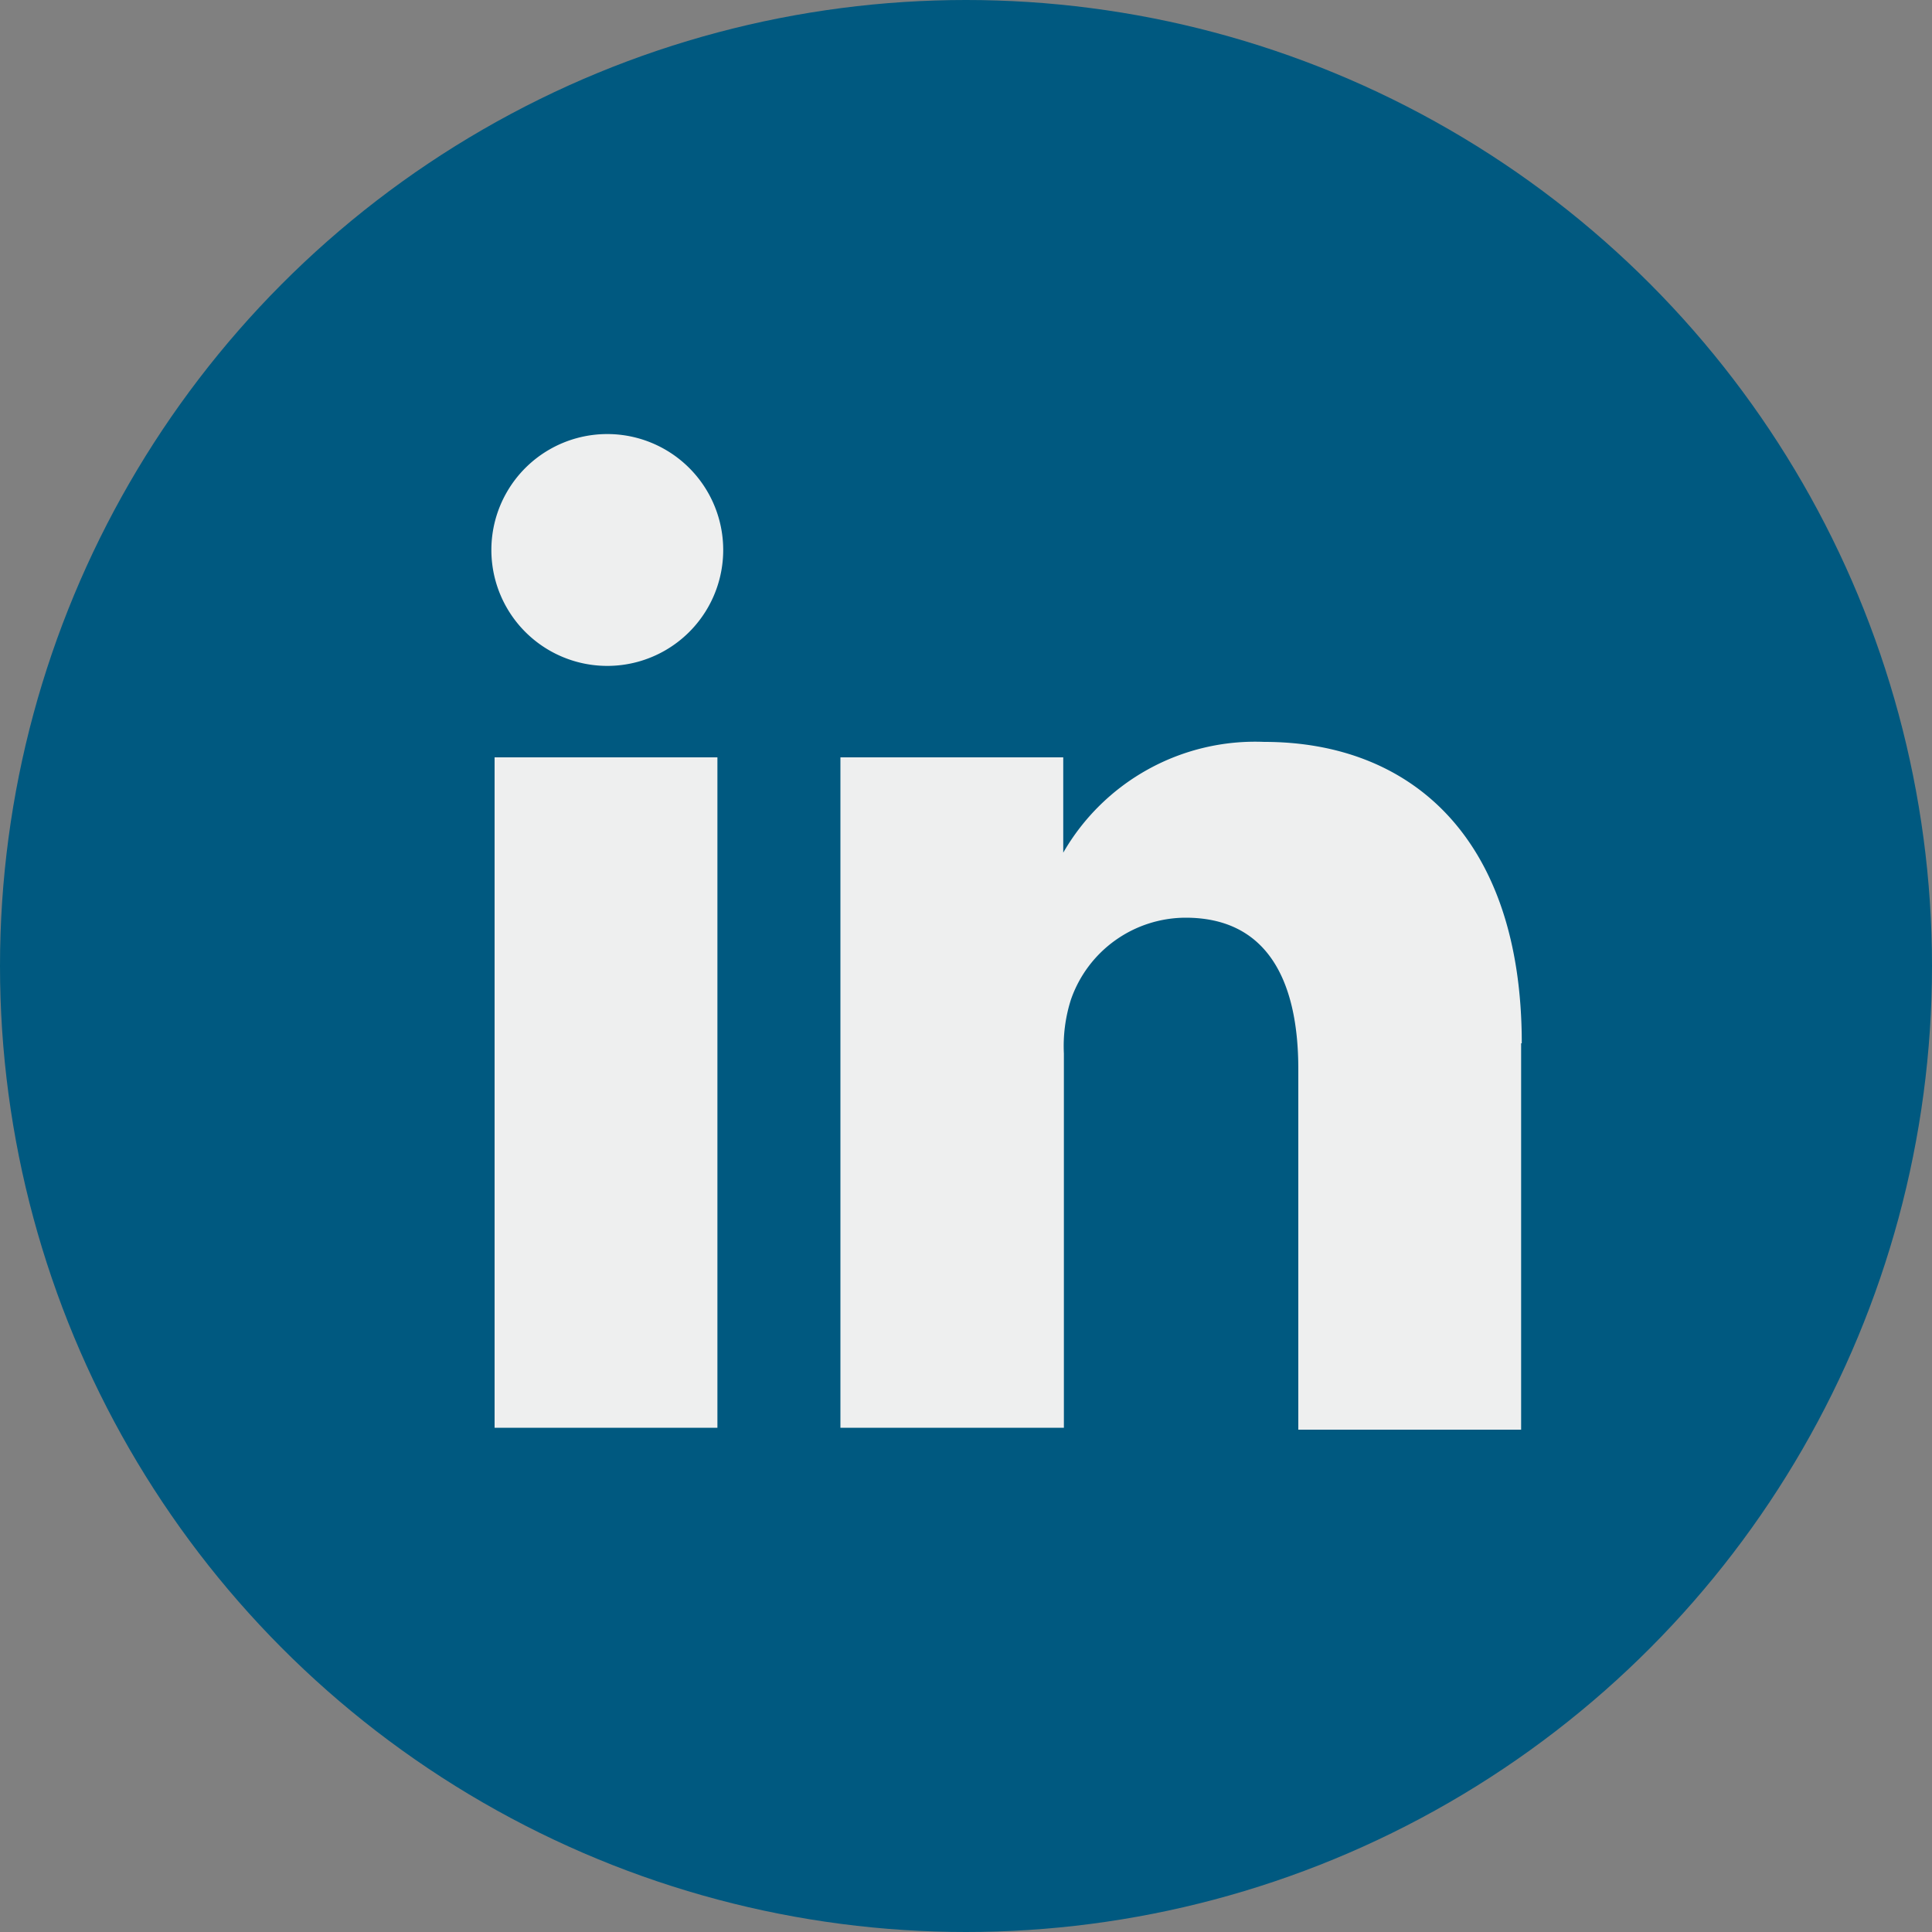 <svg xmlns="http://www.w3.org/2000/svg" xmlns:xlink="http://www.w3.org/1999/xlink" viewBox="0 0 30 30"><rect x="0" y="0" width="30" height="30" fill="#808080" stroke="none"/><defs><style>.cls-1{fill:none;}.cls-2{isolation:isolate;}.cls-3{clip-path:url(#clip-path);}.cls-4{opacity:0.7;}.cls-5{clip-path:url(#clip-path-2);}.cls-6{mix-blend-mode:soft-light;}.cls-7{fill:#fff;}.cls-8{clip-path:url(#clip-path-3);}.cls-9{clip-path:url(#clip-path-4);}.cls-10{fill:url(#radial-gradient);}.cls-11{fill:#005980;}.cls-12{fill:#eeefef;}</style><clipPath id="clip-path"><rect class="cls-1" x="-877.46" y="-731.41" width="1920" height="530"/></clipPath><clipPath id="clip-path-2"><rect class="cls-1" x="-877.46" y="-1080.06" width="1920" height="1080"/></clipPath><clipPath id="clip-path-3"><polyline class="cls-1" points="-376.01 -110.62 -231.67 -27.29 -231.67 139.38 -376.01 222.72 -520.35 139.38 -520.35 -27.29 -376.01 -110.62"/></clipPath><clipPath id="clip-path-4"><polygon class="cls-1" points="-376.01 -109.19 -519.11 -26.57 -519.11 138.67 -376.01 221.28 -232.91 138.67 -232.91 -26.57 -376.01 -109.19 -376.01 -109.19"/></clipPath><radialGradient id="radial-gradient" cx="584.72" cy="428.37" r="1148.85" gradientUnits="userSpaceOnUse"><stop offset="0" stop-color="#fff8da"/><stop offset="0.4" stop-color="#ffe264"/><stop offset="1" stop-color="#fc9200"/></radialGradient></defs><title>linkedin</title><g class="cls-2"><g id="Layer_1" data-name="Layer 1"><g class="cls-3"><g class="cls-4"><g class="cls-5"><g class="cls-6"><rect class="cls-7" x="-918.5" y="-1169.87" width="2002.1" height="1261.89"/><polygon class="cls-7" points="31.83 -31.73 54.63 7.75 31.83 47.24 -13.77 47.24 -36.57 7.75 -13.77 -31.73 31.83 -31.73"/></g></g></g></g><g class="cls-8"><g class="cls-9"><rect class="cls-10" x="-591.39" y="-233.19" width="2352.22" height="1323.12"/></g></g><circle class="cls-11" cx="15" cy="15" r="15"/><path class="cls-12" d="M23.62,16.2v6H20.16V16.6c0-1.4-.5-2.35-1.75-2.35a1.89,1.89,0,0,0-1.78,1.27,2.37,2.37,0,0,0-.11.84v5.81H13.05s0-9.43,0-10.41h3.46v1.48l0,0h0v0a3.44,3.44,0,0,1,3.12-1.72c2.28,0,4,1.49,4,4.68ZM9.43,6.74a1.8,1.8,0,1,0,0,3.6h0a1.8,1.8,0,1,0,0-3.6ZM7.68,22.17h3.46V11.76H7.68Zm0,0"/></g></g></svg>